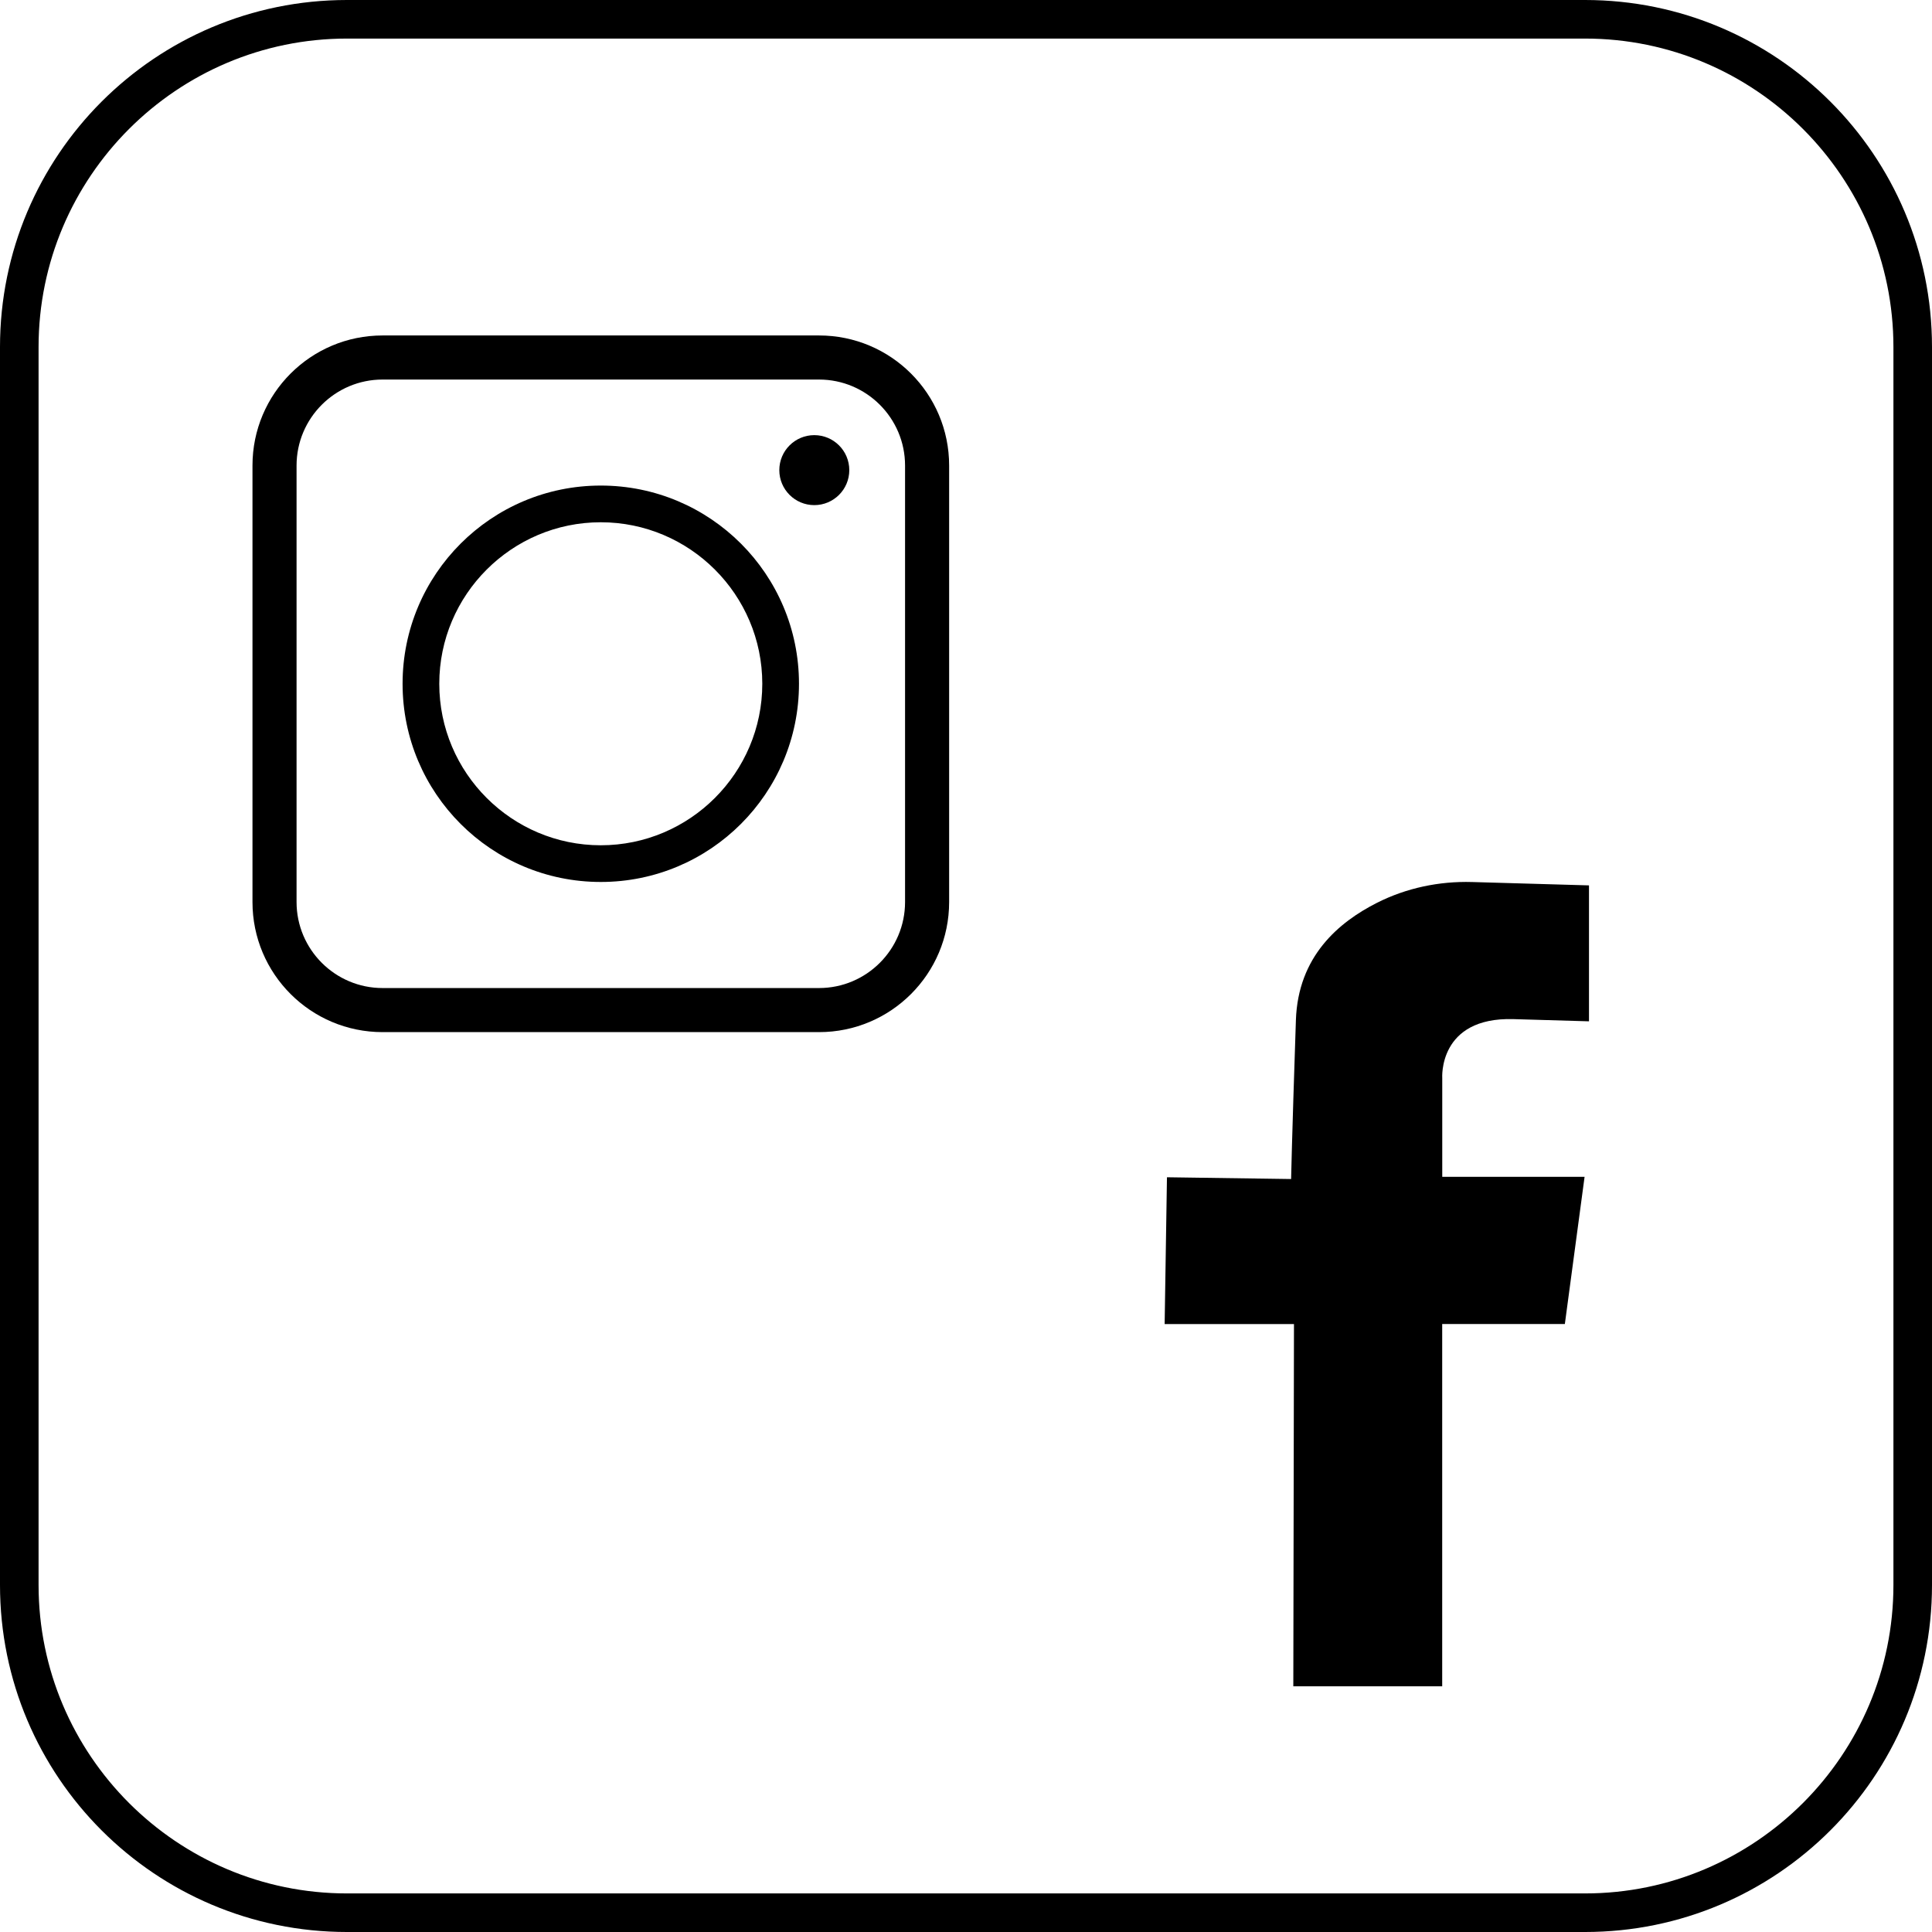 <?xml version="1.0" encoding="UTF-8"?>
<svg id="Livello_2" data-name="Livello 2" xmlns="http://www.w3.org/2000/svg" viewBox="0 0 350.62 350.62">
  <g id="socialmm">
    <path d="M287.65,7c30.86,0,55.97,25.11,55.97,55.97v224.68c0,30.86-25.11,55.97-55.97,55.97H62.97c-30.86,0-55.97-25.11-55.97-55.97V62.97C7,32.11,32.11,7,62.97,7h224.68M287.65,0H62.97C28.19,0,0,28.19,0,62.97v224.68c0,34.78,28.19,62.97,62.97,62.97h224.68c34.78,0,62.97-28.19,62.97-62.97V62.97c0-34.78-28.19-62.97-62.97-62.97h0Z"/>
    <path d="M148.64,68.88c8.61,0,15.61,7,15.61,15.61v79.21c0,8.61-7,15.61-15.61,15.61h-79.21c-8.61,0-15.61-7-15.61-15.61v-79.21c0-8.61,7-15.61,15.61-15.61h79.21M148.64,60.88h-79.21c-13.04,0-23.61,10.57-23.61,23.61v79.21c0,13.04,10.57,23.61,23.61,23.61h79.21c13.04,0,23.61-10.57,23.61-23.61v-79.21c0-13.04-10.57-23.61-23.61-23.61h0Z"/>
    <path d="M109.03,94.78c16.16,0,29.31,13.15,29.31,29.31s-13.15,29.31-29.31,29.31-29.31-13.15-29.31-29.31,13.15-29.31,29.31-29.31M109.03,88.12c-19.86,0-35.97,16.1-35.97,35.97s16.1,35.97,35.97,35.97,35.97-16.1,35.97-35.97-16.1-35.97-35.97-35.97h0Z"/>
    <circle cx="147.78" cy="85.32" r="6.35"/>
    <path d="M261.73,306.02v-65.74h22.26l3.58-26.71h-25.83v-17.89s-.79-11.13,12.92-10.73l13.71.4v-24.67l-21.21-.61c-5.97-.17-11.92,1.07-17.26,3.77-6.93,3.51-14.33,9.69-14.72,21.29-.75,22.46-.87,28.84-.87,28.84l-22.53-.32-.42,26.64h23.47l-.12,65.74h27.03Z"/>
  </g>
</svg>